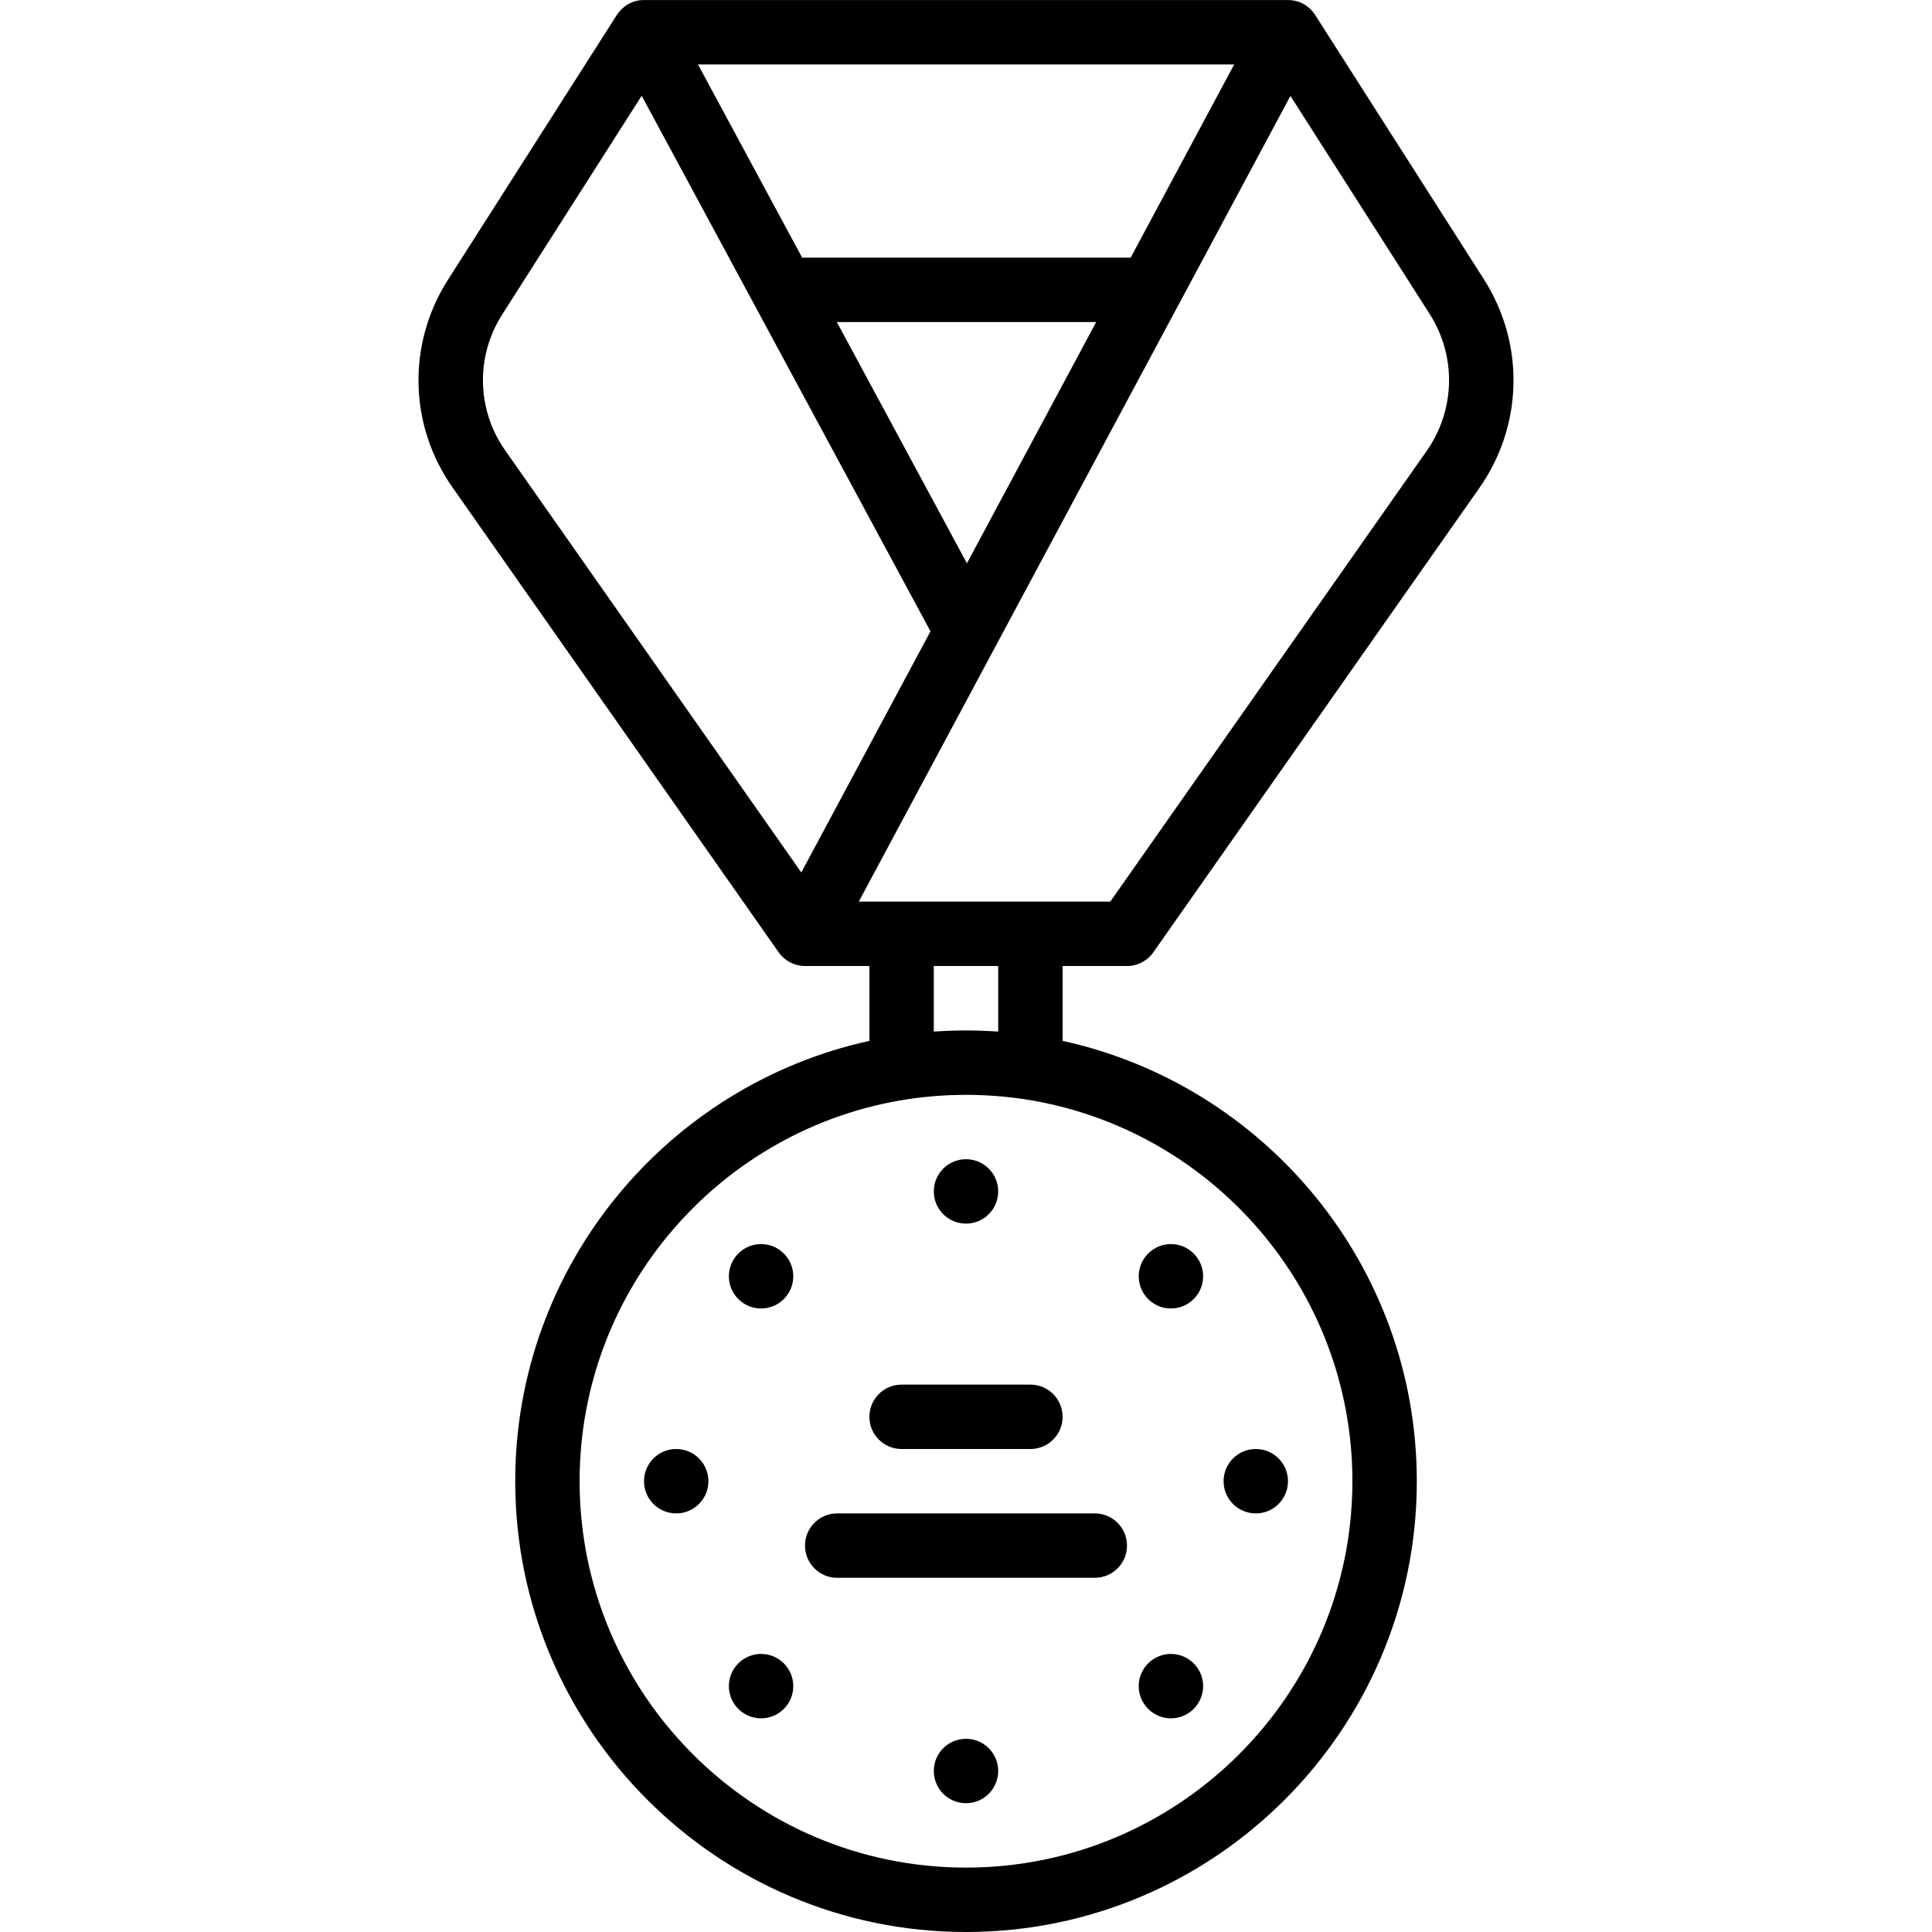 <?xml version="1.0" encoding="iso-8859-1"?>
<!-- Generator: Adobe Illustrator 19.0.0, SVG Export Plug-In . SVG Version: 6.00 Build 0)  -->
<svg xmlns="http://www.w3.org/2000/svg" xmlns:xlink="http://www.w3.org/1999/xlink" version="1.1" id="Layer_1" x="0px" y="0px" viewBox="0 0 512.01 512.01" style="enable-background:new 0 0 512.01 512.01;" xml:space="preserve">
<g transform="translate(-1 -1)">
	<g>
		<g>
			<path d="M299.671,257.01c2.782,0,5.385-1.357,6.98-3.635l86.246-122.829c11.776-16.606,12.297-38.409,1.34-55.561L349.531,4.953     c-0.066-0.104-0.147-0.197-0.217-0.298c-0.121-0.172-0.239-0.346-0.371-0.507c-0.142-0.175-0.296-0.335-0.45-0.498     c-0.086-0.09-0.168-0.185-0.258-0.271c-1.527-1.479-3.563-2.354-5.71-2.356c-0.063-0.001-0.124-0.012-0.186-0.012H171.672     c-0.048,0-0.094,0.009-0.142,0.009c-1.807-0.012-3.544,0.607-4.97,1.691c-0.027,0.02-0.052,0.043-0.078,0.063     c-0.242,0.188-0.477,0.385-0.699,0.599c-0.102,0.097-0.195,0.204-0.293,0.307c-0.146,0.155-0.294,0.309-0.429,0.475     c-0.115,0.141-0.219,0.293-0.325,0.442c-0.085,0.119-0.18,0.229-0.259,0.352l-44.792,70.238     c-10.837,17.033-10.317,38.69,1.34,55.134l86.332,123.059c0.043,0.062,0.095,0.115,0.139,0.175     c0.111,0.15,0.226,0.294,0.346,0.436c0.115,0.136,0.233,0.266,0.356,0.393c0.119,0.124,0.24,0.244,0.366,0.36     c0.139,0.128,0.284,0.249,0.431,0.368c0.125,0.1,0.249,0.2,0.379,0.293c0.161,0.115,0.327,0.22,0.495,0.323     c0.131,0.081,0.26,0.162,0.395,0.236c0.176,0.095,0.357,0.178,0.539,0.261c0.139,0.064,0.276,0.131,0.419,0.187     c0.183,0.072,0.372,0.129,0.56,0.188c0.15,0.047,0.298,0.101,0.451,0.14c0.185,0.047,0.375,0.077,0.563,0.112     c0.162,0.03,0.322,0.068,0.486,0.089c0.187,0.023,0.378,0.026,0.568,0.037c0.163,0.009,0.324,0.032,0.488,0.032h17.068v19.837     c-53.615,11.751-93.867,59.605-93.867,116.696c0,65.877,53.589,119.467,119.467,119.467s119.467-53.589,119.467-119.467     c0-57.092-40.252-104.946-93.867-116.696V257.01H299.671z M257.251,150.286l-34.479-63.942h68.734L257.251,150.286z      M328.077,18.077l-27.429,51.2H213.58l-27.605-51.2H328.077z M134.08,84.361l36.975-57.984l76.535,141.935l-10.741,20.057     l-23.492,43.851l-78.391-111.737C127.33,109.697,126.98,95.514,134.08,84.361z M313.227,81.949     c0.02-0.036,0.045-0.067,0.065-0.103l29.692-55.422l36.874,57.743c7.194,11.273,6.852,25.6-0.905,36.54l-83.712,119.236h-21.17     h-34.133h-11.35L313.227,81.949z M359.405,393.544c0,56.465-45.935,102.4-102.4,102.4s-102.4-45.935-102.4-102.4     c0-51.121,37.653-93.61,86.683-101.194c1.174-0.182,2.356-0.339,3.543-0.479c0.212-0.025,0.425-0.049,0.638-0.073     c2.49-0.279,5.003-0.471,7.525-0.568c0.025-0.001,0.05-0.002,0.075-0.003c2.622-0.098,5.252-0.098,7.874,0     c0.025,0.001,0.05,0.002,0.075,0.003c2.522,0.096,5.035,0.289,7.525,0.568c0.213,0.024,0.425,0.048,0.638,0.073     c1.187,0.141,2.369,0.297,3.543,0.479C321.752,299.934,359.405,342.422,359.405,393.544z M265.538,274.376     c-0.274-0.019-0.551-0.026-0.825-0.043c-0.934-0.06-1.871-0.109-2.811-0.147c-0.353-0.014-0.705-0.029-1.059-0.04     c-1.275-0.04-2.554-0.068-3.839-0.068s-2.564,0.028-3.839,0.068c-0.353,0.011-0.706,0.026-1.059,0.04     c-0.94,0.038-1.877,0.087-2.811,0.147c-0.275,0.017-0.551,0.024-0.825,0.043V257.01h17.067V274.376z"/>
			<path d="M214.338,410.61c0,4.719,3.814,8.533,8.533,8.533h68.267c4.719,0,8.533-3.814,8.533-8.533s-3.814-8.533-8.533-8.533     h-68.267C218.153,402.077,214.338,405.891,214.338,410.61z"/>
			<path d="M239.938,367.944c-4.719,0-8.533,3.814-8.533,8.533s3.814,8.533,8.533,8.533h34.133c4.719,0,8.533-3.814,8.533-8.533     s-3.814-8.533-8.533-8.533H239.938z"/>
			<path d="M257.005,325.277c4.719,0,8.533-3.814,8.533-8.533s-3.814-8.533-8.533-8.533s-8.533,3.814-8.533,8.533     S252.286,325.277,257.005,325.277z"/>
			<path d="M257.005,461.81c-4.719,0-8.533,3.814-8.533,8.533s3.814,8.533,8.533,8.533s8.533-3.814,8.533-8.533     S261.724,461.81,257.005,461.81z"/>
			<path d="M333.805,402.077c4.719,0,8.533-3.814,8.533-8.533c0-4.719-3.814-8.533-8.533-8.533s-8.533,3.814-8.533,8.533     C325.272,398.263,329.086,402.077,333.805,402.077z"/>
			<path d="M180.205,385.01c-4.719,0-8.533,3.814-8.533,8.533c0,4.719,3.814,8.533,8.533,8.533s8.533-3.814,8.533-8.533     C188.738,388.825,184.924,385.01,180.205,385.01z"/>
			<path d="M317.347,345.269c3.337-3.337,3.337-8.73,0-12.066c-3.336-3.337-8.73-3.337-12.066,0s-3.337,8.73,0,12.066     C308.617,348.605,314.01,348.605,317.347,345.269z"/>
			<path d="M196.664,441.819c-3.336,3.337-3.336,8.73,0,12.066c3.337,3.337,8.73,3.337,12.066,0s3.337-8.73,0-12.066     C205.394,438.483,200,438.483,196.664,441.819z"/>
			<path d="M317.346,453.885c3.337-3.337,3.337-8.73,0-12.066c-3.336-3.336-8.73-3.336-12.066,0c-3.337,3.337-3.337,8.73,0,12.066     S314.009,457.222,317.346,453.885z"/>
			<path d="M208.729,345.269c3.337-3.337,3.337-8.73,0-12.066s-8.73-3.337-12.066,0c-3.337,3.337-3.337,8.73,0,12.066     C200,348.605,205.393,348.605,208.729,345.269z"/>
		</g>
	</g>
</g>
<g>
</g>
<g>
</g>
<g>
</g>
<g>
</g>
<g>
</g>
<g>
</g>
<g>
</g>
<g>
</g>
<g>
</g>
<g>
</g>
<g>
</g>
<g>
</g>
<g>
</g>
<g>
</g>
<g>
</g>
</svg>
